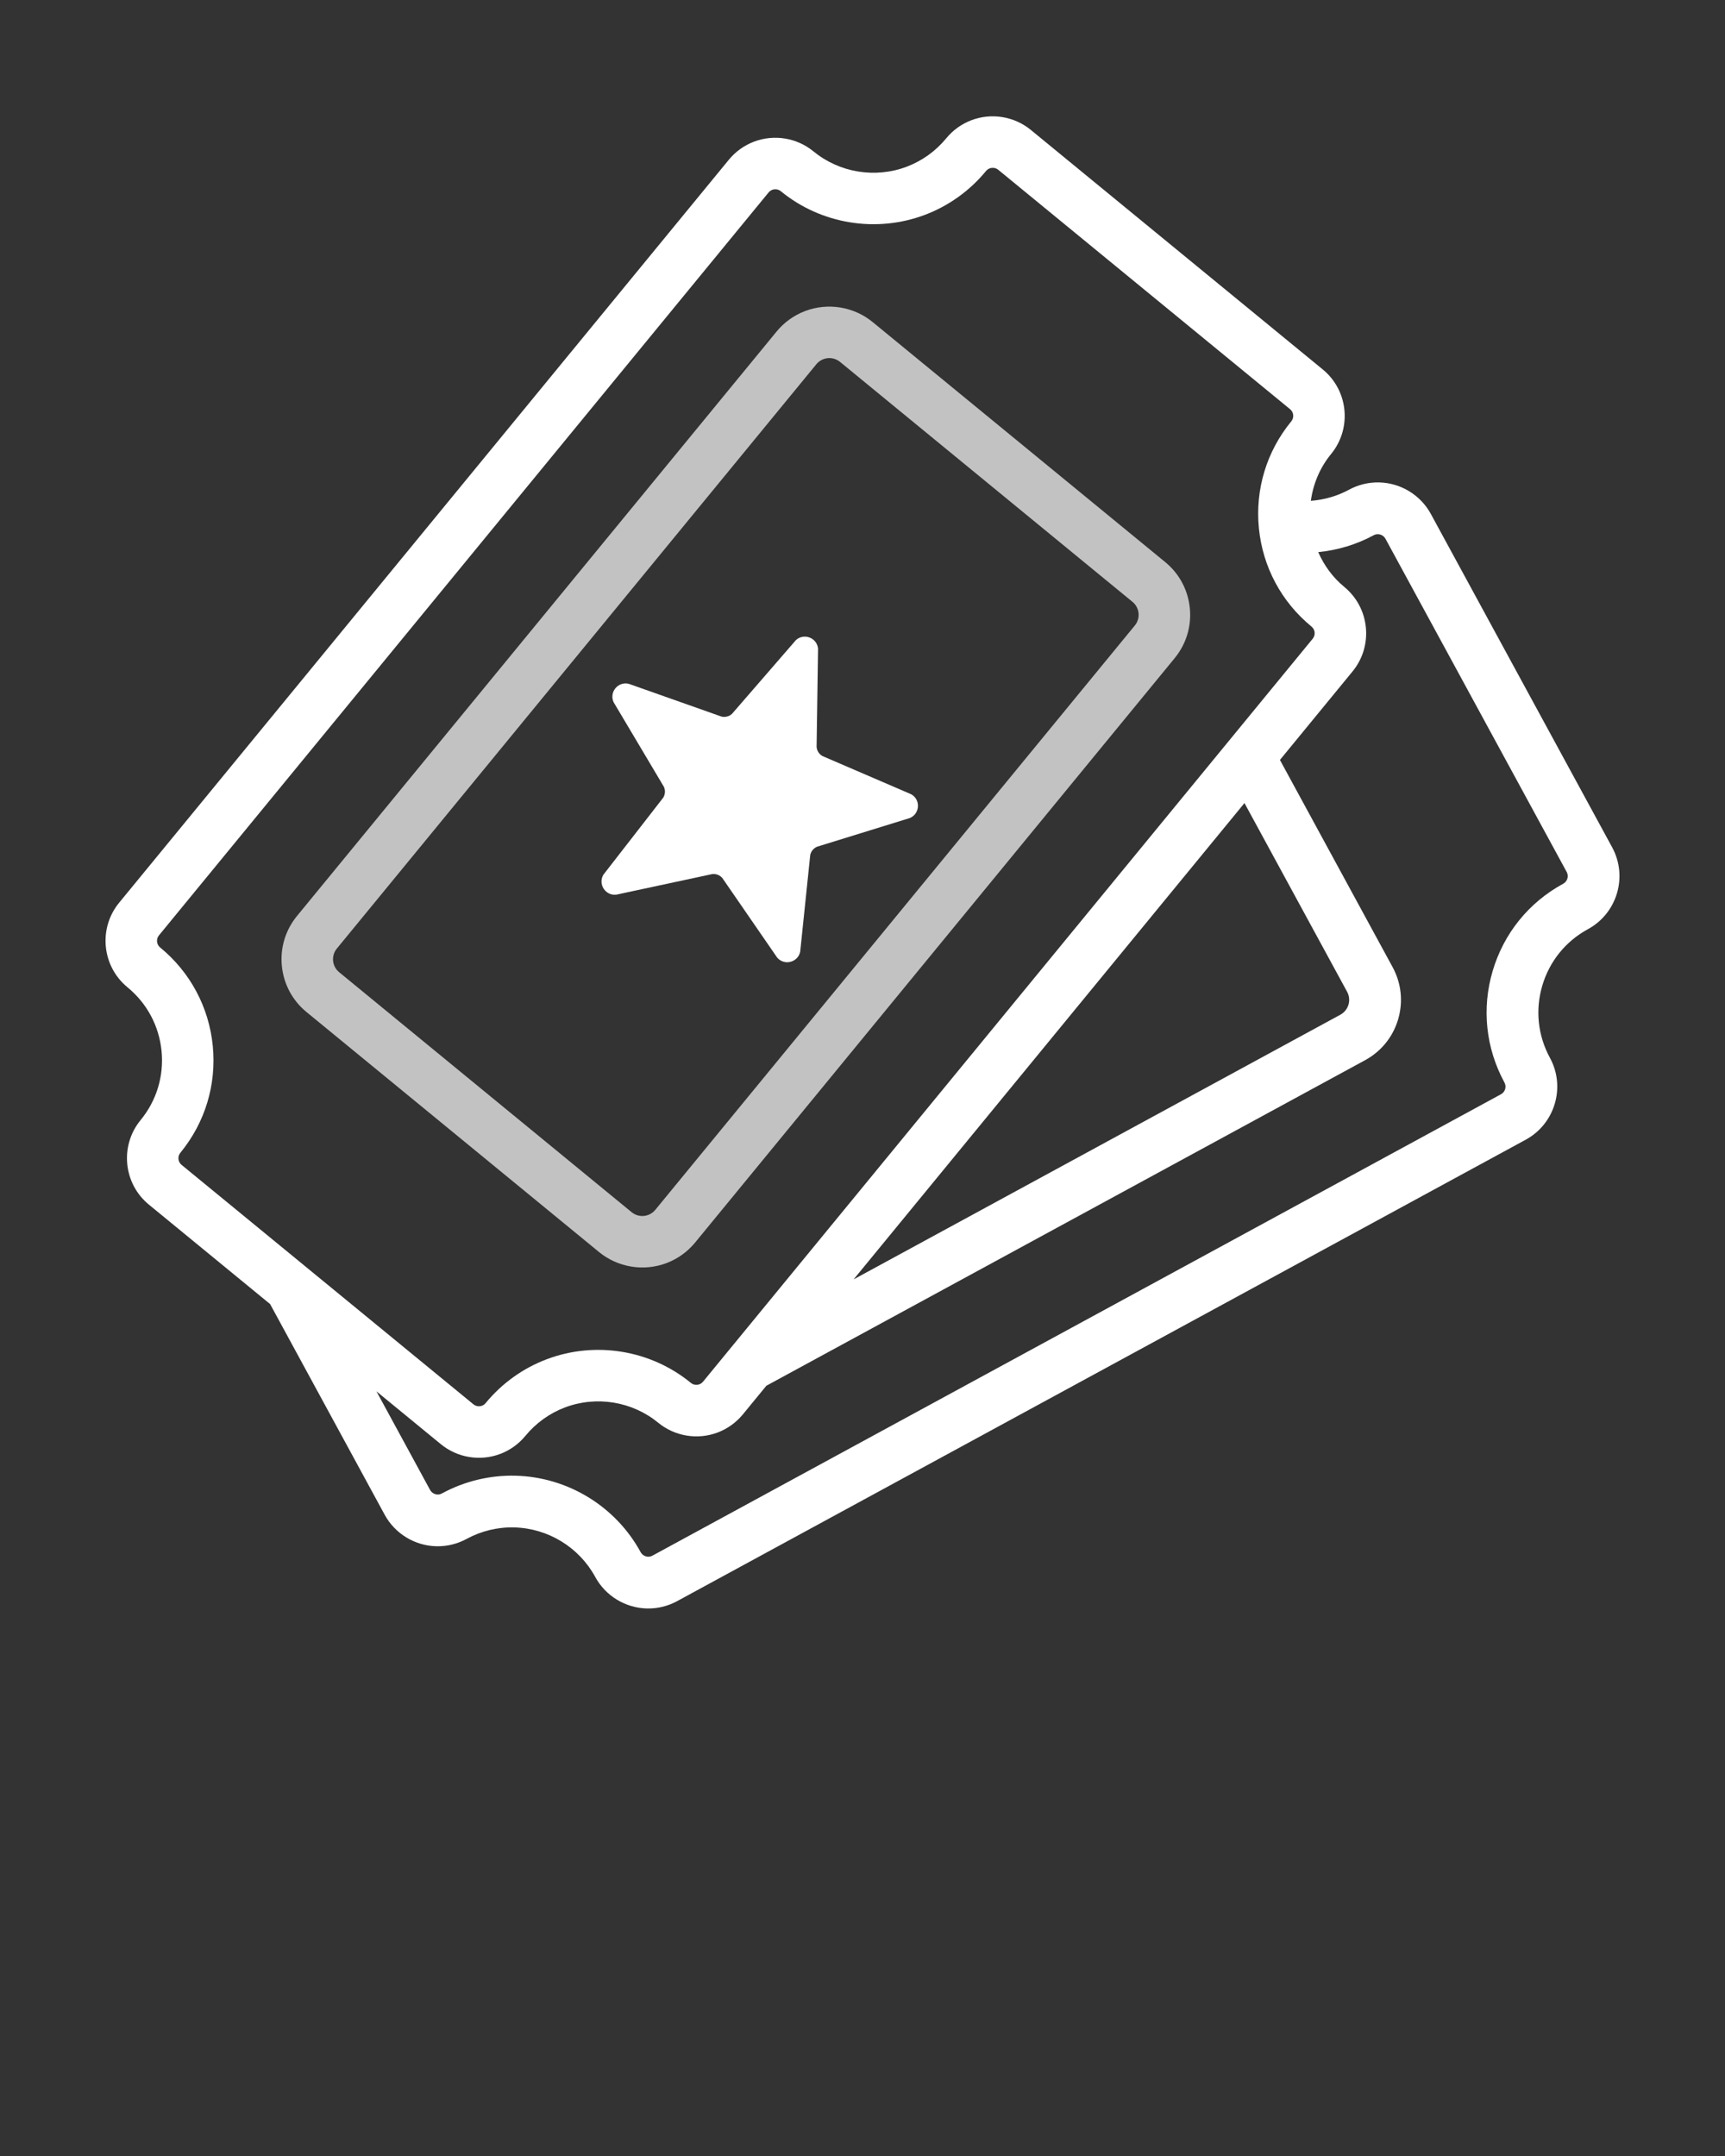 <svg xmlns="http://www.w3.org/2000/svg" xmlns:xlink="http://www.w3.org/1999/xlink" version="1.1" x="0px" y="0px" viewBox="0 0 100 125" enable-background="new 0 0 100 100" xml:space="preserve">
    <rect x="0" y="0" width="100" height="125" fill="#333333" stroke="none"/>
    <g>
        <path fill="rgba(255,255,255,0.7)" d="M38.632,73.233c0.649-0.244,1.225-0.657,1.665-1.194l27.799-33.88c0.671-0.817,0.983-1.847,0.879-2.9   c-0.104-1.052-0.611-2.002-1.429-2.672L50.59,18.674c-1.09-0.894-2.587-1.141-3.907-0.644c-0.649,0.244-1.225,0.657-1.665,1.194   l-27.799,33.88c-0.671,0.817-0.983,1.847-0.879,2.9c0.104,1.052,0.611,2.002,1.429,2.672l16.956,13.913   C35.814,73.483,37.312,73.73,38.632,73.233z M19.526,54.997l27.799-33.88c0.112-0.137,0.254-0.235,0.409-0.294   c0.315-0.119,0.683-0.07,0.962,0.158l16.956,13.913c0.416,0.341,0.476,0.955,0.135,1.371l-27.799,33.88   c-0.112,0.137-0.254,0.235-0.409,0.294c-0.315,0.119-0.683,0.07-0.962-0.158L19.662,56.368   C19.246,56.027,19.185,55.413,19.526,54.997z" />
        <path fill="#fff" d="M35.726,51.871l5.566-1.194c0.22-0.024,0.437,0.061,0.582,0.228l3.181,4.617   c0.23,0.265,0.571,0.322,0.854,0.215c0.124-0.047,0.236-0.125,0.323-0.23c0.075-0.091,0.131-0.203,0.157-0.334l0.581-5.599   c0.022-0.108,0.07-0.207,0.139-0.29c0.068-0.083,0.156-0.15,0.258-0.193l5.377-1.663c0.123-0.052,0.222-0.128,0.297-0.22   c0.284-0.346,0.223-0.908-0.216-1.157l-5.149-2.218c-0.192-0.109-0.318-0.306-0.337-0.526l0.084-5.692   c-0.045-0.531-0.584-0.826-1.035-0.656c-0.088,0.033-0.172,0.084-0.249,0.154l-3.705,4.276c-0.064,0.058-0.137,0.103-0.216,0.132   c-0.123,0.046-0.258,0.056-0.389,0.026l-5.384-1.903c-0.158-0.037-0.31-0.023-0.444,0.027c-0.128,0.048-0.24,0.13-0.325,0.234   c-0.174,0.212-0.237,0.515-0.106,0.805l2.918,4.909c0.091,0.201,0.077,0.435-0.037,0.624l-3.47,4.468   C34.654,51.256,35.093,51.942,35.726,51.871z" />
        <path fill="#fff" d="M93.457,49.124l-10.51-19.327c-0.596-1.096-1.74-1.795-2.988-1.827c-0.612-0.016-1.22,0.131-1.759,0.424   c-0.685,0.372-1.44,0.584-2.209,0.643c0.136-0.988,0.526-1.925,1.175-2.716c1.217-1.485,1.001-3.684-0.484-4.901L59.758,7.533   c-0.959-0.787-2.276-1.004-3.438-0.566c-0.57,0.214-1.075,0.577-1.463,1.049c-0.61,0.743-1.404,1.313-2.296,1.65   c-1.827,0.688-3.898,0.347-5.406-0.89c-0.959-0.787-2.276-1.004-3.438-0.566c-0.57,0.215-1.076,0.576-1.464,1.049L6.906,52.338   c-1.217,1.485-1,3.684,0.484,4.902c1.13,0.928,1.831,2.239,1.975,3.693c0.144,1.455-0.288,2.879-1.216,4.009   c-1.217,1.485-1.001,3.684,0.484,4.901l7.025,5.764L22.3,87.821c0.596,1.096,1.74,1.795,2.988,1.827   c0.612,0.016,1.22-0.131,1.759-0.424c0.848-0.461,1.803-0.693,2.762-0.668c1.962,0.05,3.761,1.15,4.697,2.872   c0.595,1.095,1.74,1.795,2.988,1.827c0.612,0.016,1.22-0.131,1.759-0.424l49.196-26.754c1.694-0.923,2.324-3.052,1.402-4.747   c-0.702-1.291-0.859-2.777-0.443-4.186c0.416-1.409,1.356-2.572,2.647-3.273C93.75,52.948,94.38,50.819,93.457,49.124z    M10.456,66.835c1.433-1.746,2.1-3.946,1.879-6.195c-0.222-2.248-1.306-4.275-3.052-5.708c-0.212-0.173-0.243-0.489-0.069-0.701   L44.56,11.153c0.175-0.212,0.495-0.238,0.701-0.07c2.329,1.911,5.529,2.438,8.351,1.376c1.382-0.52,2.611-1.402,3.552-2.549   c0.173-0.213,0.495-0.237,0.701-0.07l16.924,13.886c0.212,0.175,0.243,0.489,0.069,0.701c-1.433,1.746-2.1,3.946-1.879,6.195   c0.222,2.248,1.306,4.275,3.052,5.708c0.212,0.173,0.243,0.489,0.069,0.701L40.754,80.109c-0.173,0.213-0.494,0.239-0.701,0.07   c-2.329-1.911-5.529-2.438-8.351-1.376c-1.382,0.52-2.611,1.402-3.552,2.549c-0.172,0.213-0.494,0.238-0.701,0.07L10.525,67.536   C10.313,67.361,10.282,67.047,10.456,66.835z M78.094,57.503c0.258,0.475,0.083,1.069-0.392,1.328L49.485,74.176L72.143,46.56   L78.094,57.503z M90.622,51.236c-1.995,1.084-3.447,2.881-4.091,5.058c-0.643,2.177-0.4,4.475,0.684,6.469   c0.132,0.242,0.042,0.547-0.2,0.679L37.82,90.195c-0.242,0.133-0.55,0.036-0.679-0.2c-1.446-2.66-4.227-4.36-7.256-4.437   c-1.484-0.038-2.961,0.319-4.271,1.031c-0.24,0.134-0.55,0.035-0.679-0.2l-3.111-5.721l3.733,3.063   c0.959,0.787,2.276,1.004,3.438,0.566c0.57-0.215,1.075-0.577,1.463-1.049c0.61-0.742,1.404-1.313,2.296-1.649   c1.827-0.688,3.898-0.347,5.406,0.89c0.959,0.787,2.276,1.004,3.439,0.566c0.57-0.215,1.075-0.577,1.464-1.049l1.363-1.662   l34.71-18.876c0.934-0.508,1.614-1.349,1.915-2.368c0.301-1.019,0.187-2.095-0.32-3.028l-6.532-12.012l4.211-5.133   c1.217-1.485,1-3.684-0.484-4.902c-0.67-0.55-1.167-1.244-1.508-2.014c1.122-0.111,2.218-0.437,3.217-0.98   c0.242-0.133,0.55-0.034,0.679,0.2l10.51,19.327C90.954,50.8,90.864,51.104,90.622,51.236z" />
    </g>
</svg>
